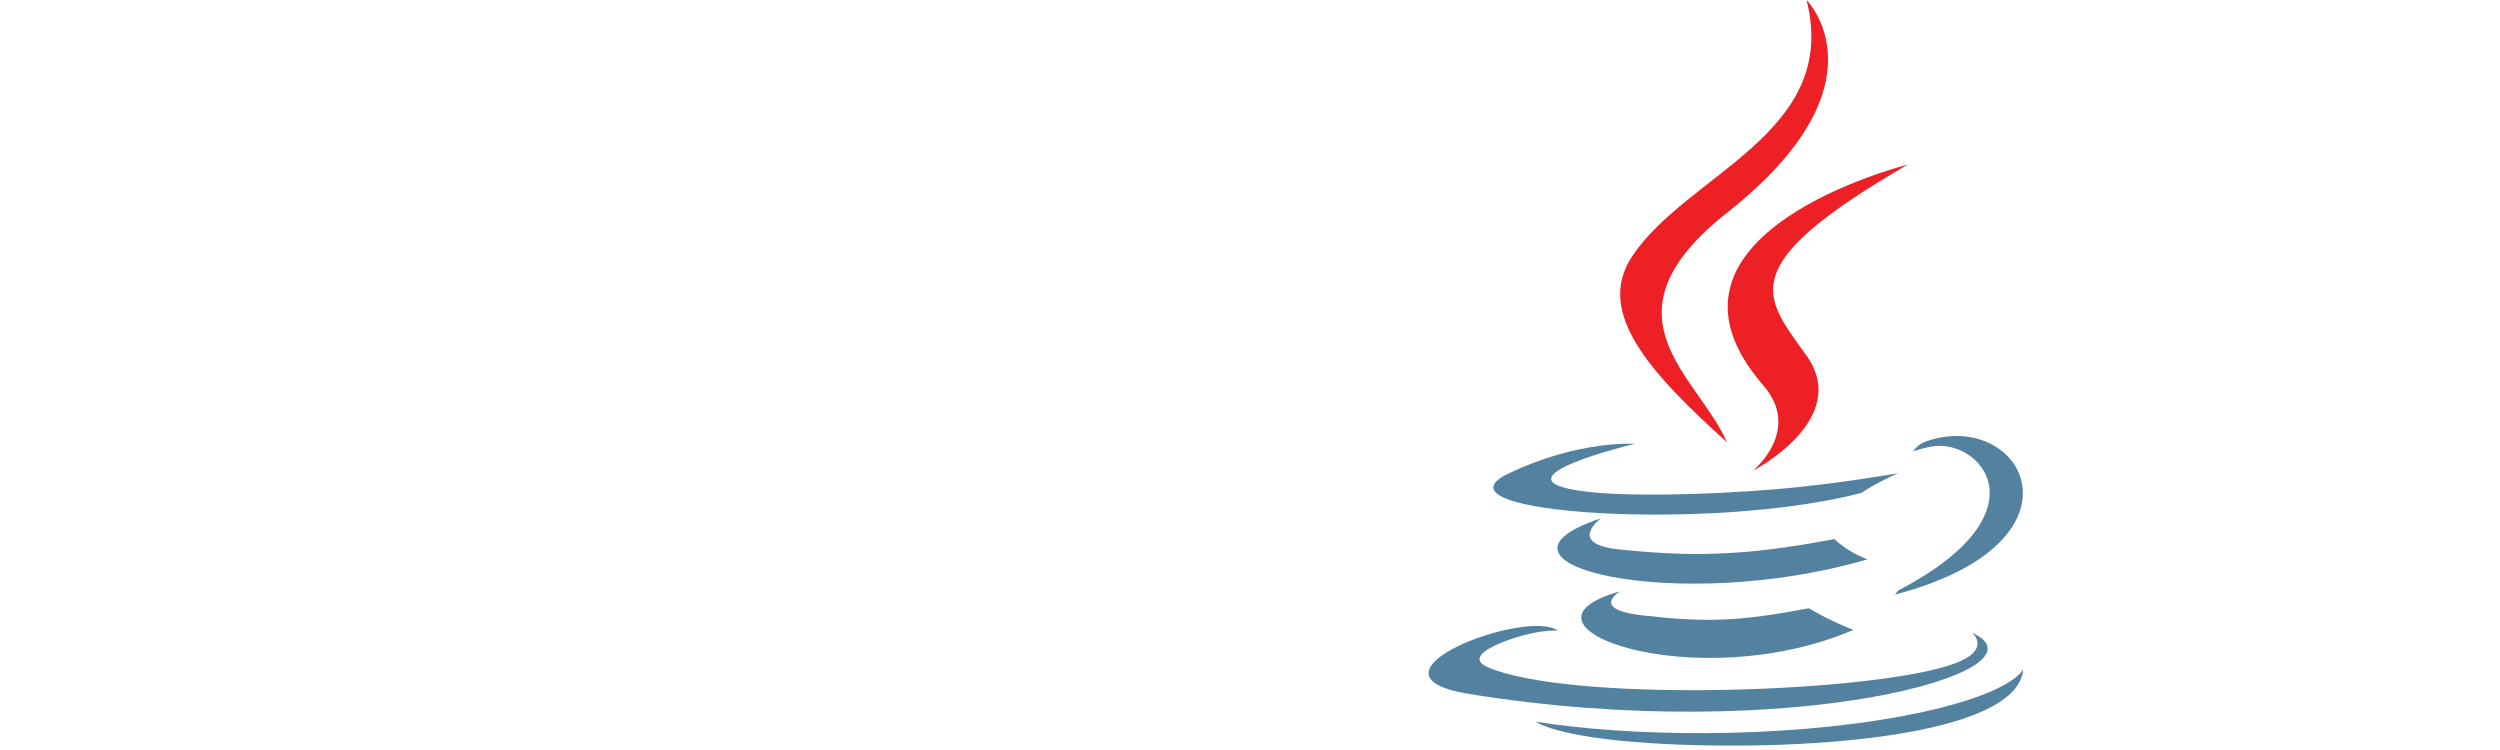 <svg width="100" height="30" viewBox="0 0 100 30" fill="none" xmlns="http://www.w3.org/2000/svg">
<path d="M65.99 29.724C71.798 30.095 80.717 29.517 80.928 26.769C80.928 26.769 80.522 27.811 76.128 28.638C71.171 29.571 65.057 29.462 61.431 28.864C61.431 28.864 62.173 29.479 65.99 29.724" fill="#5382A1"/>
<path d="M78.885 25.311C78.885 25.311 79.797 26.063 77.88 26.644C74.236 27.748 62.713 28.081 59.512 26.688C58.362 26.188 60.52 25.493 61.198 25.347C61.906 25.193 62.311 25.222 62.311 25.222C61.031 24.32 54.039 26.992 58.759 27.757C71.631 29.845 82.224 26.817 78.885 25.311Z" fill="#5382A1"/>
<path d="M64.803 23.654C64.803 23.654 63.571 24.37 65.68 24.613C68.236 24.904 69.542 24.863 72.358 24.33C72.358 24.33 73.099 24.794 74.133 25.196C67.819 27.902 59.844 25.039 64.803 23.654" fill="#5382A1"/>
<path d="M64.032 20.735C64.032 20.735 62.65 21.758 64.76 21.976C67.49 22.258 69.646 22.281 73.377 21.562C73.377 21.562 73.893 22.086 74.704 22.372C67.071 24.604 58.569 22.548 64.032 20.735" fill="#5382A1"/>
<path d="M65.396 17.752C65.396 17.752 59.535 19.144 63.32 19.649C64.919 19.863 68.105 19.815 71.073 19.566C73.499 19.361 75.934 18.926 75.934 18.926C75.934 18.926 75.079 19.293 74.46 19.715C68.508 21.281 57.01 20.552 60.32 18.951C63.12 17.598 65.396 17.752 65.396 17.752" fill="#5382A1"/>
<path d="M75.91 23.629C81.961 20.485 79.163 17.463 77.211 17.87C76.732 17.97 76.519 18.056 76.519 18.056C76.519 18.056 76.696 17.778 77.036 17.657C80.898 16.299 83.869 21.663 75.789 23.787C75.789 23.787 75.882 23.703 75.91 23.629" fill="#5382A1"/>
<path d="M70.535 15.42C72.091 17.211 70.127 18.823 70.127 18.823C70.127 18.823 74.076 16.784 72.263 14.23C70.568 11.85 69.269 10.666 76.303 6.587C76.303 6.587 65.262 9.344 70.535 15.42" fill="#EC2025"/>
<path d="M72.262 9.33736e-05C72.262 9.33736e-05 75.613 3.352 69.084 8.507C63.849 12.642 67.89 14.999 69.082 17.693C66.026 14.935 63.783 12.508 65.288 10.249C67.496 6.932 73.614 5.325 72.262 0" fill="#EC2025"/>
</svg>

